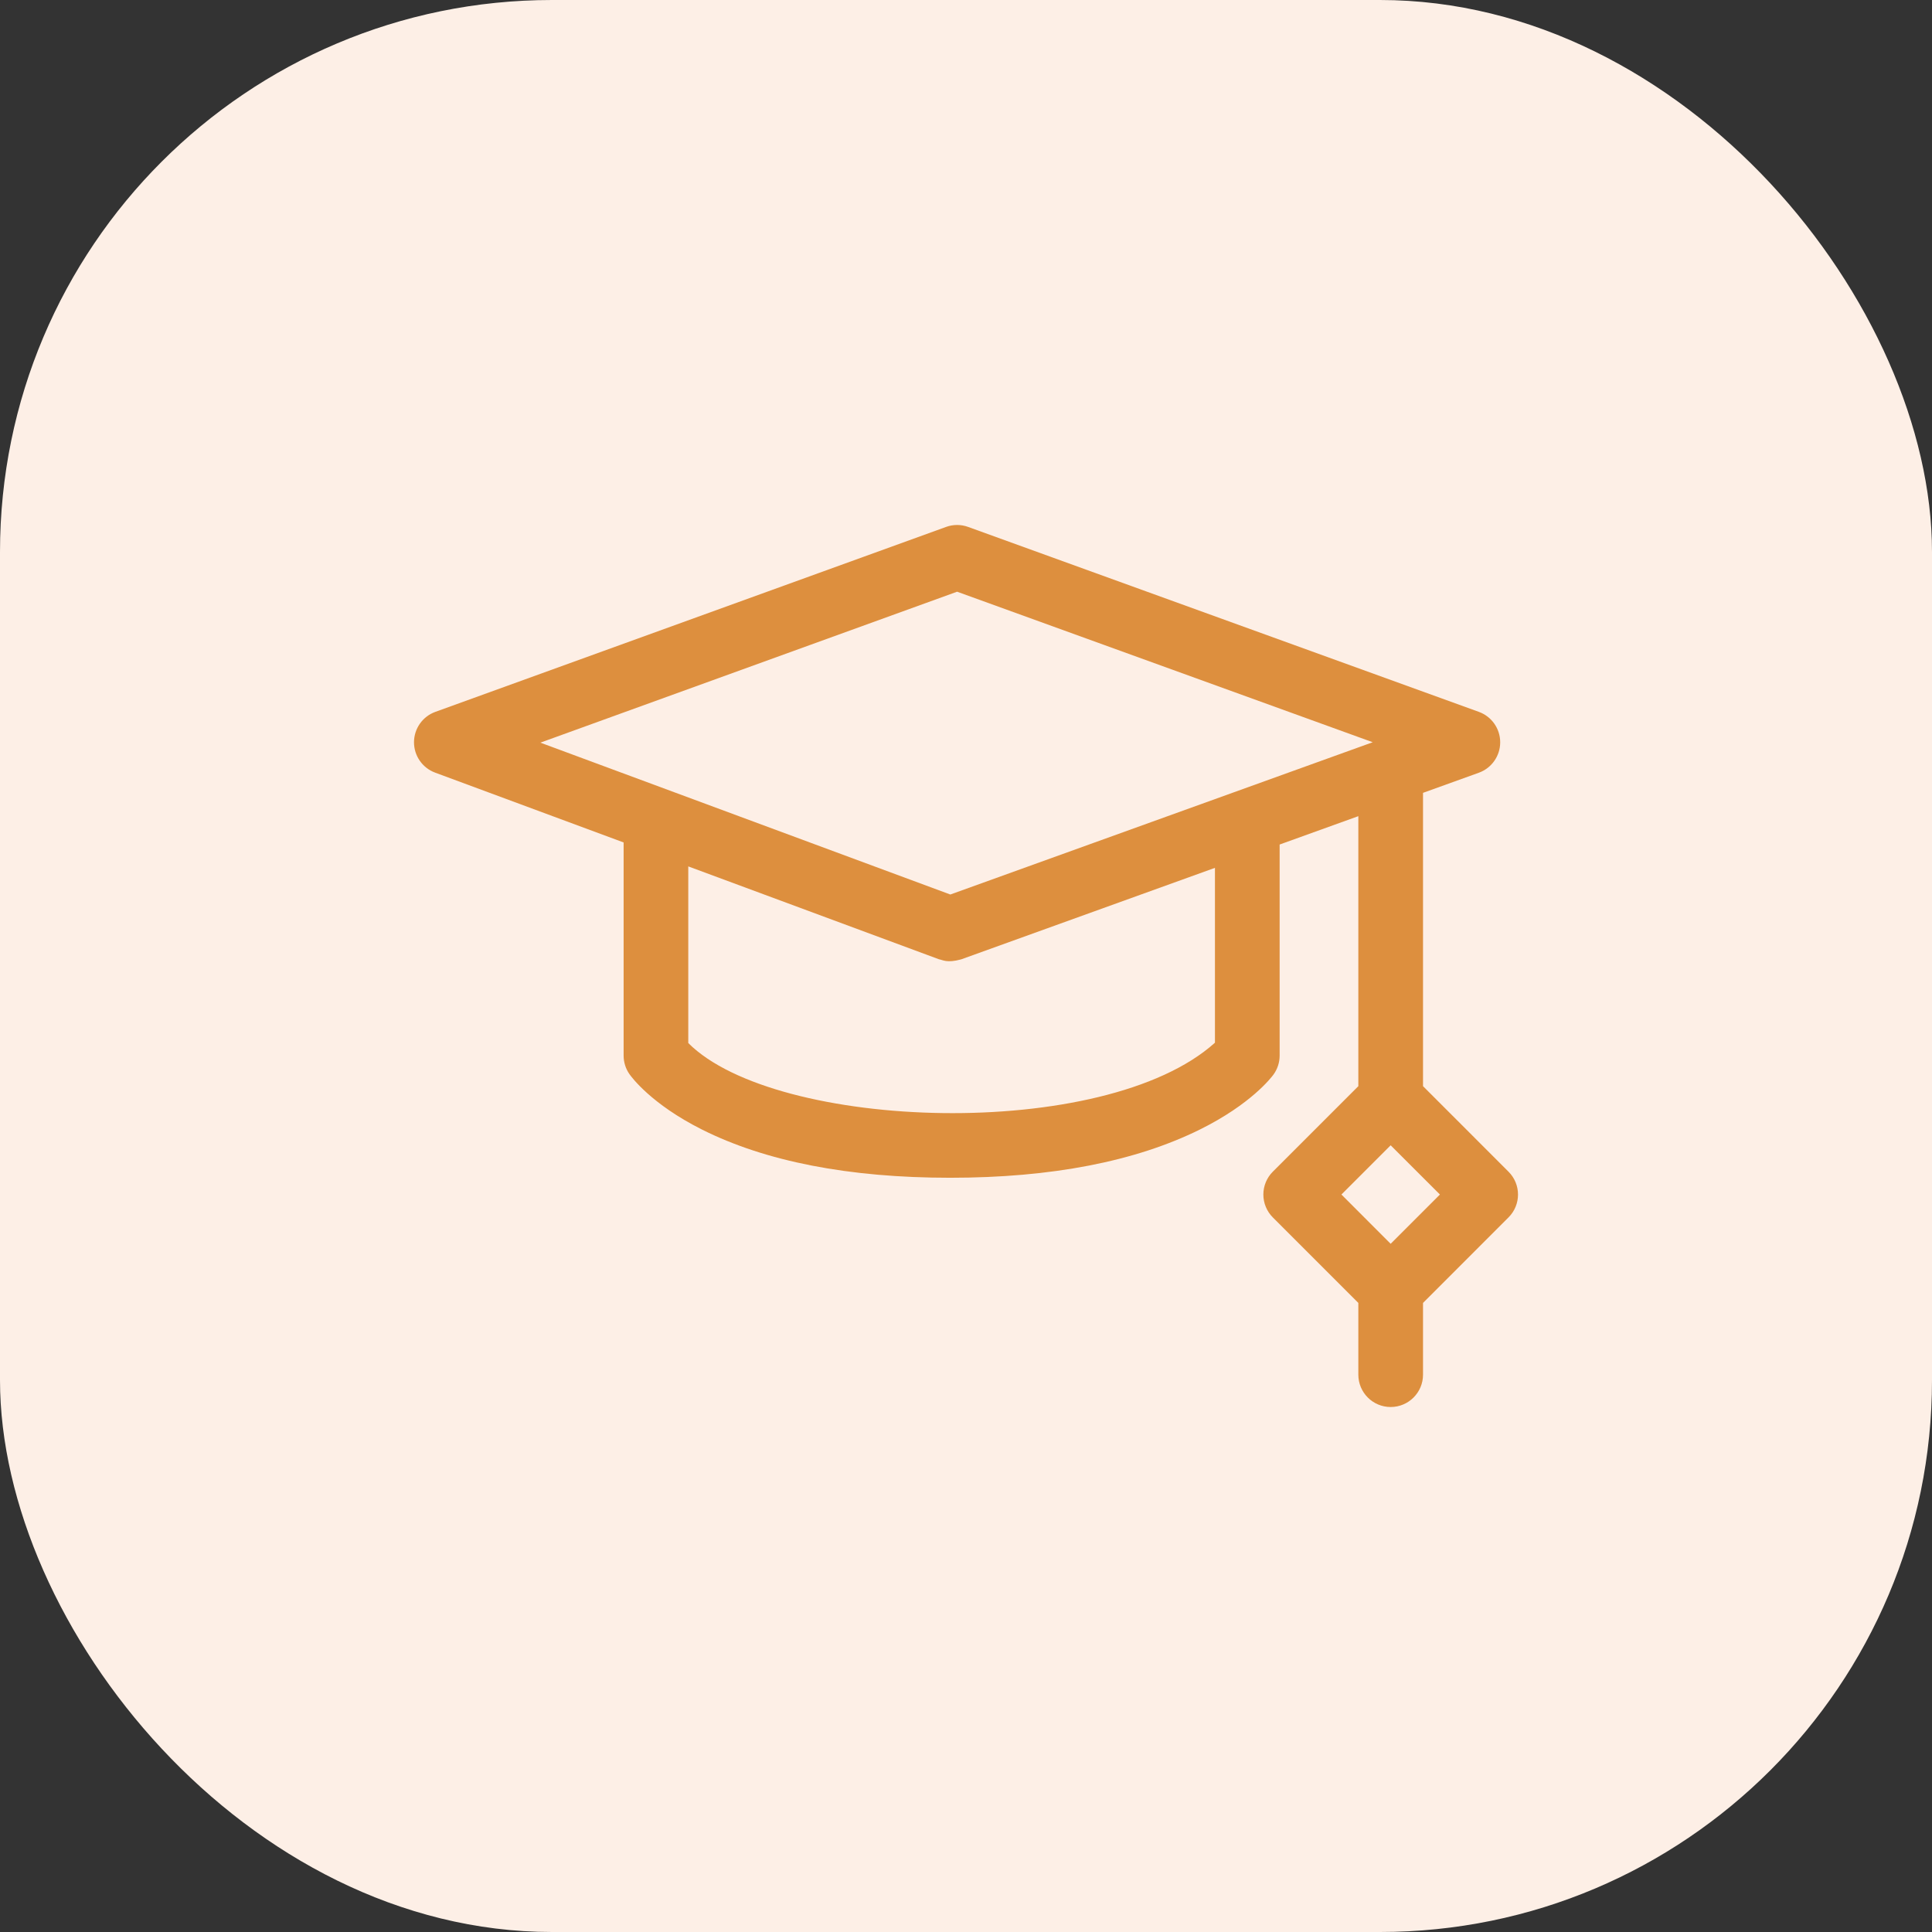 <svg width="56" height="56" viewBox="0 0 56 56" fill="none" xmlns="http://www.w3.org/2000/svg">
<rect x="0" y="0" width="56" height="56" fill="#333333" stroke="none"/>
<rect width="56" height="56" rx="16" fill="#FDEFE6"/>
<g clip-path="url(#clip0_1_67799)">
<path d="M43.725 33.962L41.247 31.483V22.981L42.865 22.398C43.236 22.264 43.484 21.911 43.484 21.517C43.485 21.122 43.238 20.769 42.866 20.634L28.061 15.273C27.855 15.198 27.629 15.198 27.423 15.273L12.618 20.634C12.248 20.768 12.002 21.119 12 21.512C11.999 21.906 12.243 22.258 12.612 22.395L18.076 24.419V30.597C18.076 30.788 18.134 30.976 18.244 31.133C18.304 31.219 18.875 32 20.338 32.736C22.186 33.666 24.609 34.138 27.541 34.138C30.471 34.138 32.907 33.667 34.781 32.739C36.258 32.007 36.848 31.235 36.911 31.149C37.028 30.989 37.091 30.796 37.091 30.597V24.479L39.372 23.657V31.483L36.893 33.962C36.718 34.137 36.619 34.376 36.619 34.624C36.619 34.873 36.718 35.111 36.893 35.287L39.372 37.766V39.846C39.372 40.363 39.792 40.783 40.309 40.783C40.827 40.783 41.247 40.363 41.247 39.846V37.766L43.725 35.287C44.092 34.921 44.092 34.328 43.725 33.962ZM27.742 17.151L39.789 21.514L27.546 25.928L15.663 21.526L27.742 17.151ZM35.216 30.223C32.011 33.107 22.488 32.776 19.95 30.233V25.113L27.216 27.805C27.331 27.823 27.44 27.922 27.859 27.808L35.216 25.155V30.223H35.216ZM40.309 36.052L38.882 34.624L40.309 33.197L41.737 34.624L40.309 36.052Z" fill="#DD8F3E"/>
</g>
<defs>
<clipPath id="clip0_1_67799">
<rect width="32" height="32" fill="white" transform="translate(12 12)"/>
</clipPath>
</defs>
</svg>
